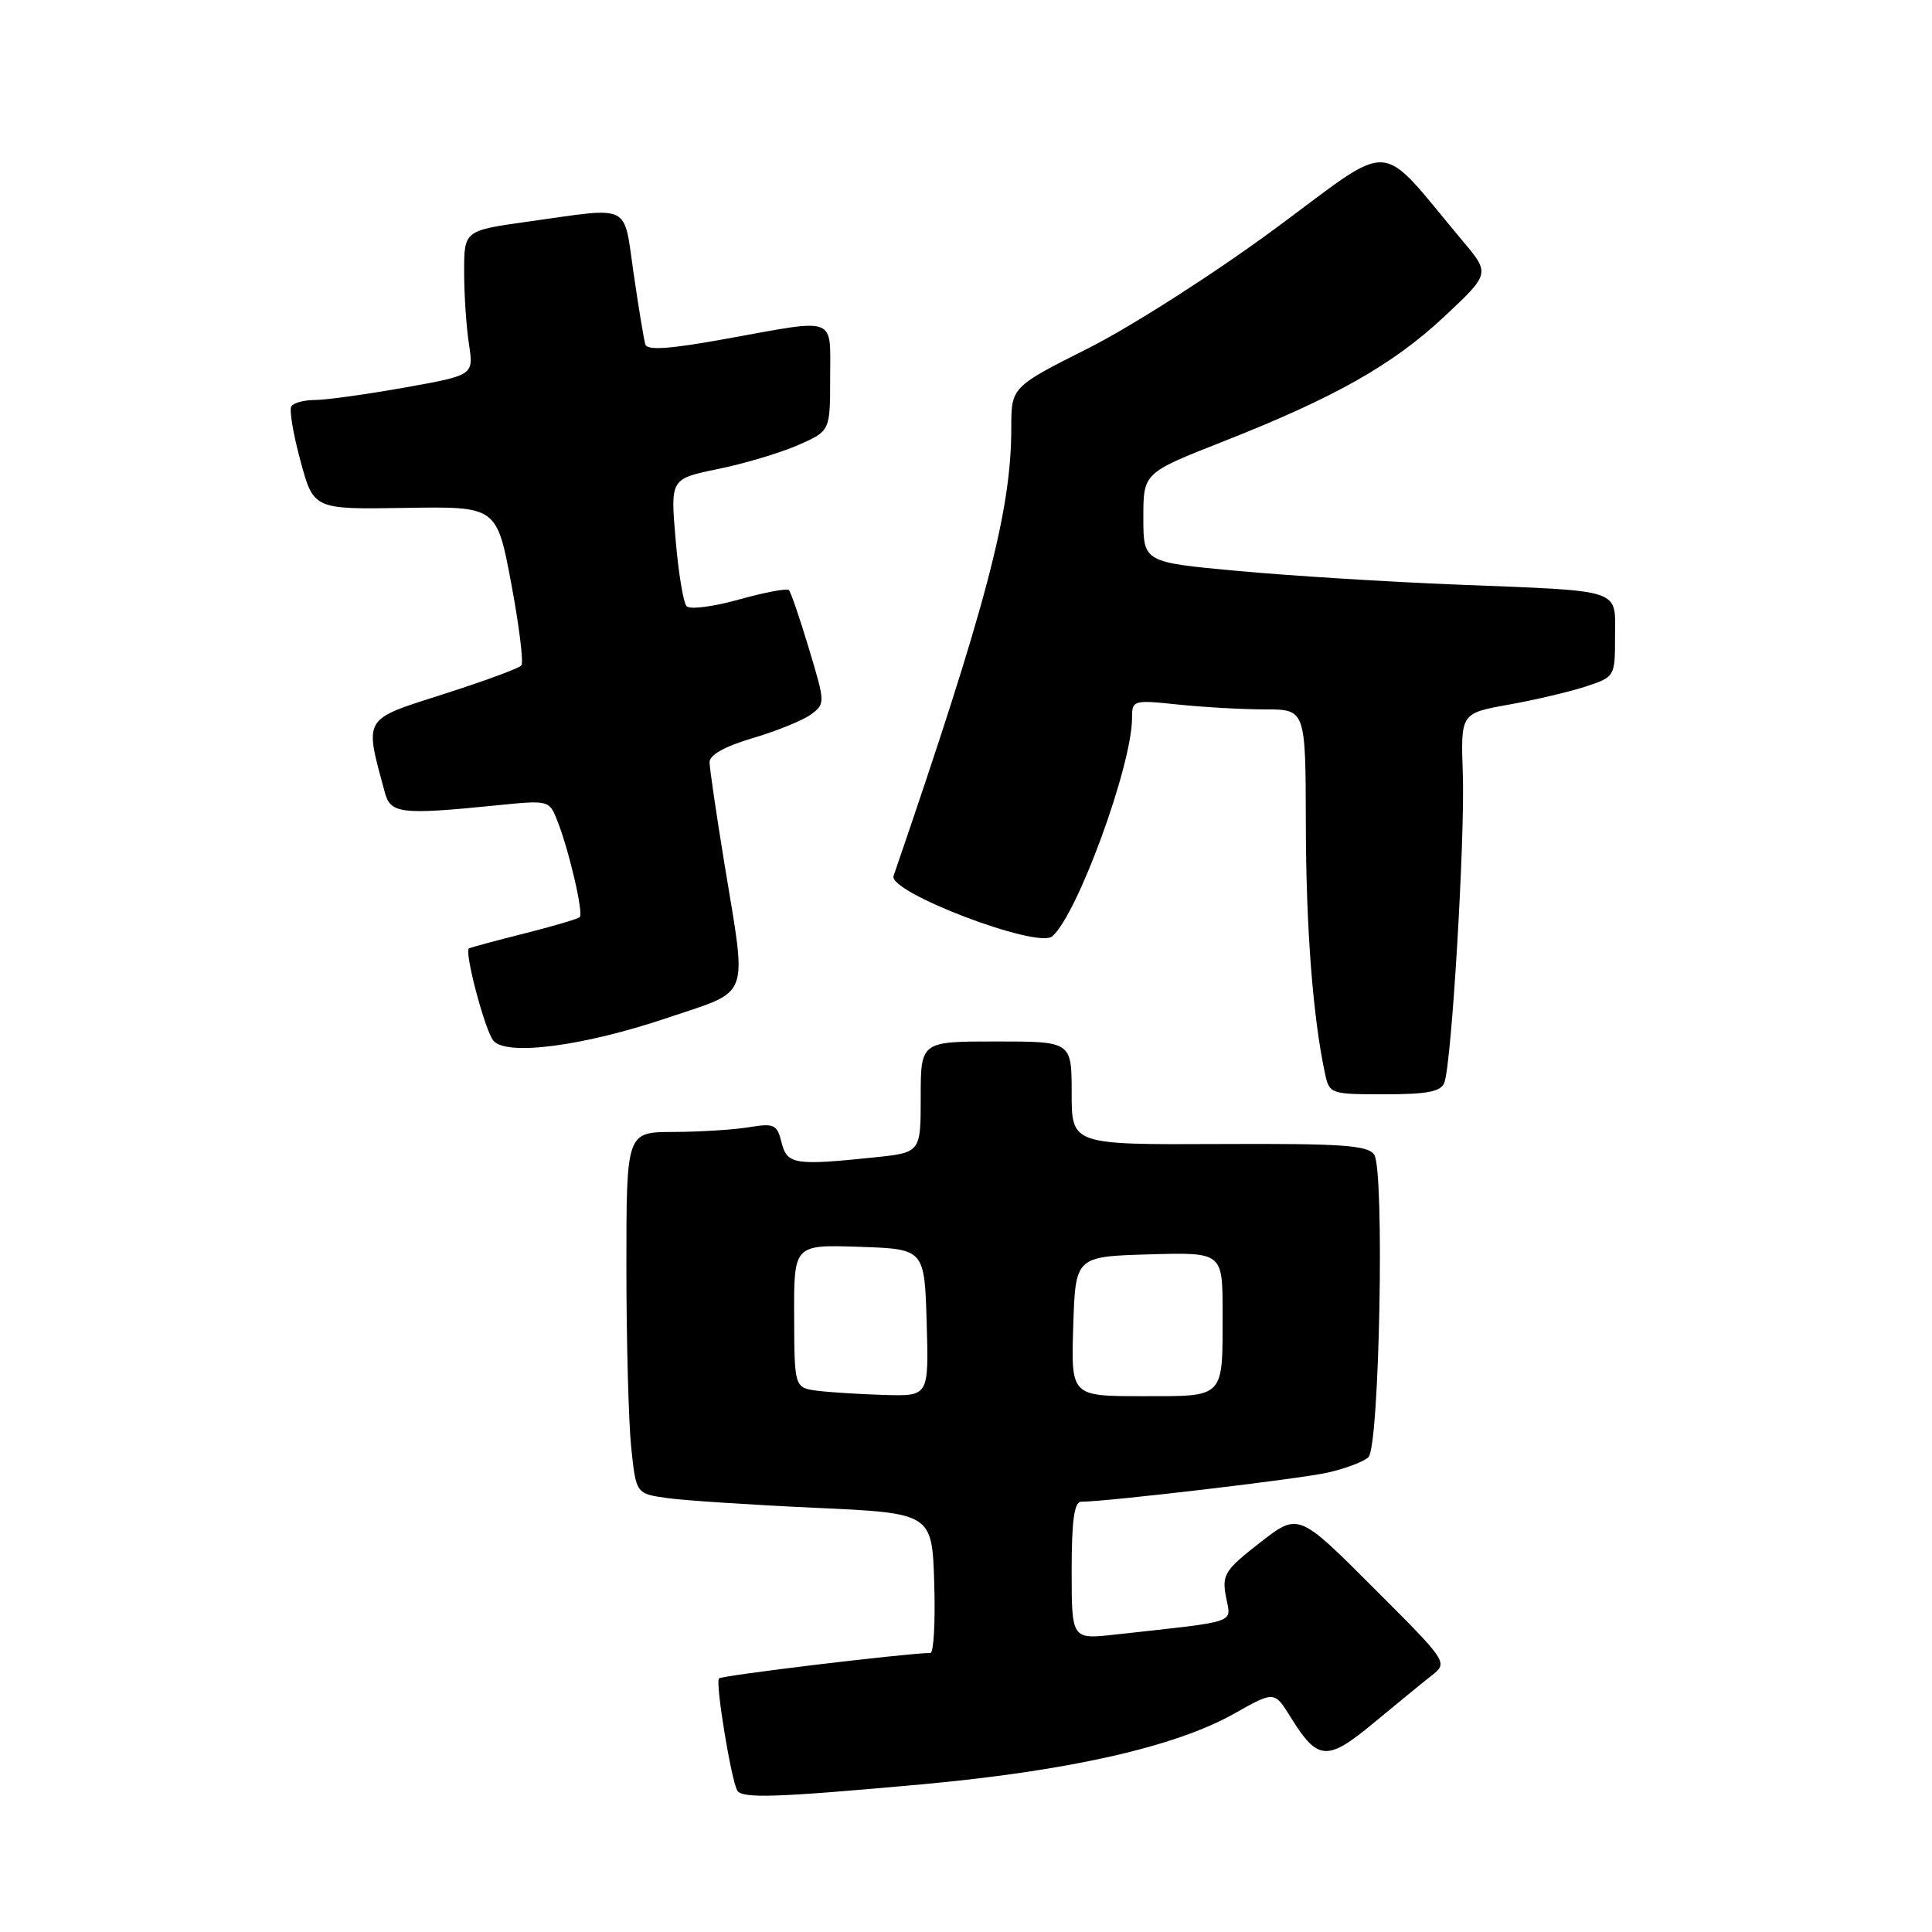 <?xml version="1.0" encoding="UTF-8" standalone="no"?>
<!DOCTYPE svg PUBLIC "-//W3C//DTD SVG 1.1//EN" "http://www.w3.org/Graphics/SVG/1.1/DTD/svg11.dtd" >
<svg xmlns="http://www.w3.org/2000/svg" xmlns:xlink="http://www.w3.org/1999/xlink" version="1.1" viewBox="0 0 256 256">
 <g >
 <path fill="currentColor"
d=" M 122.08 236.44 C 141.61 234.66 155.76 231.46 163.56 227.05 C 168.87 224.06 168.87 224.06 171.02 227.54 C 174.60 233.33 175.86 233.42 182.00 228.31 C 185.00 225.83 188.45 223.00 189.67 222.04 C 191.90 220.29 191.90 220.29 181.97 210.37 C 172.05 200.44 172.05 200.44 166.95 204.41 C 162.27 208.06 161.90 208.65 162.45 211.60 C 163.12 215.18 164.39 214.75 147.75 216.59 C 142.00 217.23 142.00 217.23 142.00 208.12 C 142.00 201.50 142.34 199.00 143.25 198.99 C 146.87 198.96 172.19 195.97 175.91 195.13 C 178.29 194.60 180.73 193.67 181.33 193.07 C 182.79 191.61 183.48 155.06 182.09 153.00 C 181.24 151.75 177.85 151.51 161.54 151.59 C 142.00 151.68 142.00 151.68 142.00 144.84 C 142.00 138.00 142.00 138.00 132.00 138.00 C 122.00 138.00 122.00 138.00 122.00 145.36 C 122.00 152.72 122.00 152.72 115.85 153.36 C 105.28 154.46 104.29 154.30 103.56 151.38 C 102.96 148.98 102.58 148.81 99.20 149.37 C 97.17 149.70 92.69 149.98 89.25 149.99 C 83.00 150.00 83.00 150.00 83.00 167.85 C 83.00 177.67 83.29 188.45 83.64 191.81 C 84.28 197.92 84.28 197.92 88.39 198.50 C 90.65 198.82 99.47 199.40 108.00 199.79 C 123.50 200.50 123.50 200.50 123.79 209.75 C 123.95 214.84 123.72 219.01 123.29 219.02 C 119.64 219.11 95.66 222.00 95.27 222.40 C 94.76 222.90 96.87 235.80 97.69 237.25 C 98.31 238.34 102.84 238.19 122.08 236.44 Z  M 191.38 143.46 C 192.35 140.93 194.13 111.12 193.83 102.50 C 193.55 94.51 193.55 94.51 199.91 93.37 C 203.41 92.74 208.01 91.66 210.14 90.96 C 213.98 89.69 214.00 89.65 214.00 84.36 C 214.00 77.91 215.33 78.35 193.00 77.46 C 183.93 77.10 170.88 76.29 164.00 75.65 C 151.50 74.50 151.50 74.50 151.50 68.58 C 151.50 62.67 151.50 62.67 162.00 58.53 C 176.92 52.66 184.58 48.32 191.45 41.88 C 197.45 36.25 197.45 36.25 193.77 31.88 C 182.33 18.24 185.07 18.41 168.93 30.32 C 160.96 36.20 149.91 43.27 144.25 46.12 C 134.00 51.28 134.00 51.28 134.00 56.73 C 134.00 67.72 130.74 80.11 118.40 116.07 C 117.67 118.21 137.41 125.73 139.41 124.08 C 142.71 121.34 150.00 101.42 150.00 95.15 C 150.00 92.77 150.13 92.73 156.15 93.36 C 159.53 93.71 164.70 94.00 167.65 94.00 C 173.00 94.00 173.00 94.00 173.03 109.25 C 173.06 123.04 173.96 134.74 175.57 142.25 C 176.15 144.95 176.30 145.00 183.47 145.00 C 189.14 145.00 190.92 144.65 191.38 143.46 Z  M 88.47 134.86 C 99.60 131.09 98.99 132.75 96.00 114.50 C 94.92 107.90 94.03 101.83 94.02 101.00 C 94.01 100.03 96.04 98.90 99.75 97.80 C 102.91 96.87 106.37 95.46 107.44 94.68 C 109.36 93.26 109.36 93.16 107.19 85.96 C 105.99 81.95 104.79 78.45 104.53 78.19 C 104.27 77.93 101.29 78.50 97.91 79.44 C 94.53 80.39 91.42 80.79 90.98 80.33 C 90.55 79.88 89.89 75.89 89.52 71.47 C 88.83 63.44 88.83 63.44 95.17 62.14 C 98.65 61.43 103.41 60.00 105.75 58.98 C 110.00 57.11 110.00 57.11 110.00 50.06 C 110.00 41.80 111.08 42.20 96.18 44.90 C 88.74 46.25 85.75 46.46 85.51 45.64 C 85.32 45.01 84.62 40.79 83.96 36.25 C 82.58 26.81 83.84 27.43 70.00 29.36 C 61.50 30.55 61.50 30.55 61.50 36.02 C 61.50 39.04 61.79 43.35 62.14 45.61 C 62.77 49.72 62.77 49.72 53.58 51.36 C 48.52 52.26 43.20 53.00 41.75 53.00 C 40.30 53.00 38.88 53.38 38.60 53.85 C 38.31 54.31 38.86 57.57 39.82 61.10 C 41.56 67.50 41.56 67.50 53.69 67.30 C 65.82 67.10 65.82 67.10 67.74 77.30 C 68.79 82.91 69.40 87.81 69.08 88.18 C 68.76 88.56 64.10 90.27 58.72 91.99 C 47.99 95.42 48.27 94.95 50.99 105.00 C 51.75 107.82 53.13 107.98 65.63 106.73 C 72.75 106.01 72.76 106.01 73.85 108.75 C 75.40 112.68 77.34 121.00 76.82 121.52 C 76.58 121.76 73.25 122.74 69.44 123.70 C 65.62 124.66 62.34 125.55 62.14 125.67 C 61.49 126.07 64.23 136.46 65.36 137.87 C 67.03 139.98 77.30 138.63 88.47 134.86 Z  M 108.38 184.29 C 105.26 183.89 105.26 183.89 105.23 174.41 C 105.19 164.92 105.19 164.92 113.85 165.21 C 122.50 165.50 122.50 165.50 122.79 175.25 C 123.07 185.00 123.07 185.00 117.29 184.84 C 114.10 184.75 110.10 184.50 108.38 184.29 Z  M 142.21 175.75 C 142.50 166.50 142.50 166.50 152.25 166.21 C 162.00 165.93 162.00 165.93 162.00 173.88 C 162.00 185.42 162.40 185.00 151.36 185.00 C 141.92 185.00 141.92 185.00 142.21 175.75 Z "/>
</g>
</svg>